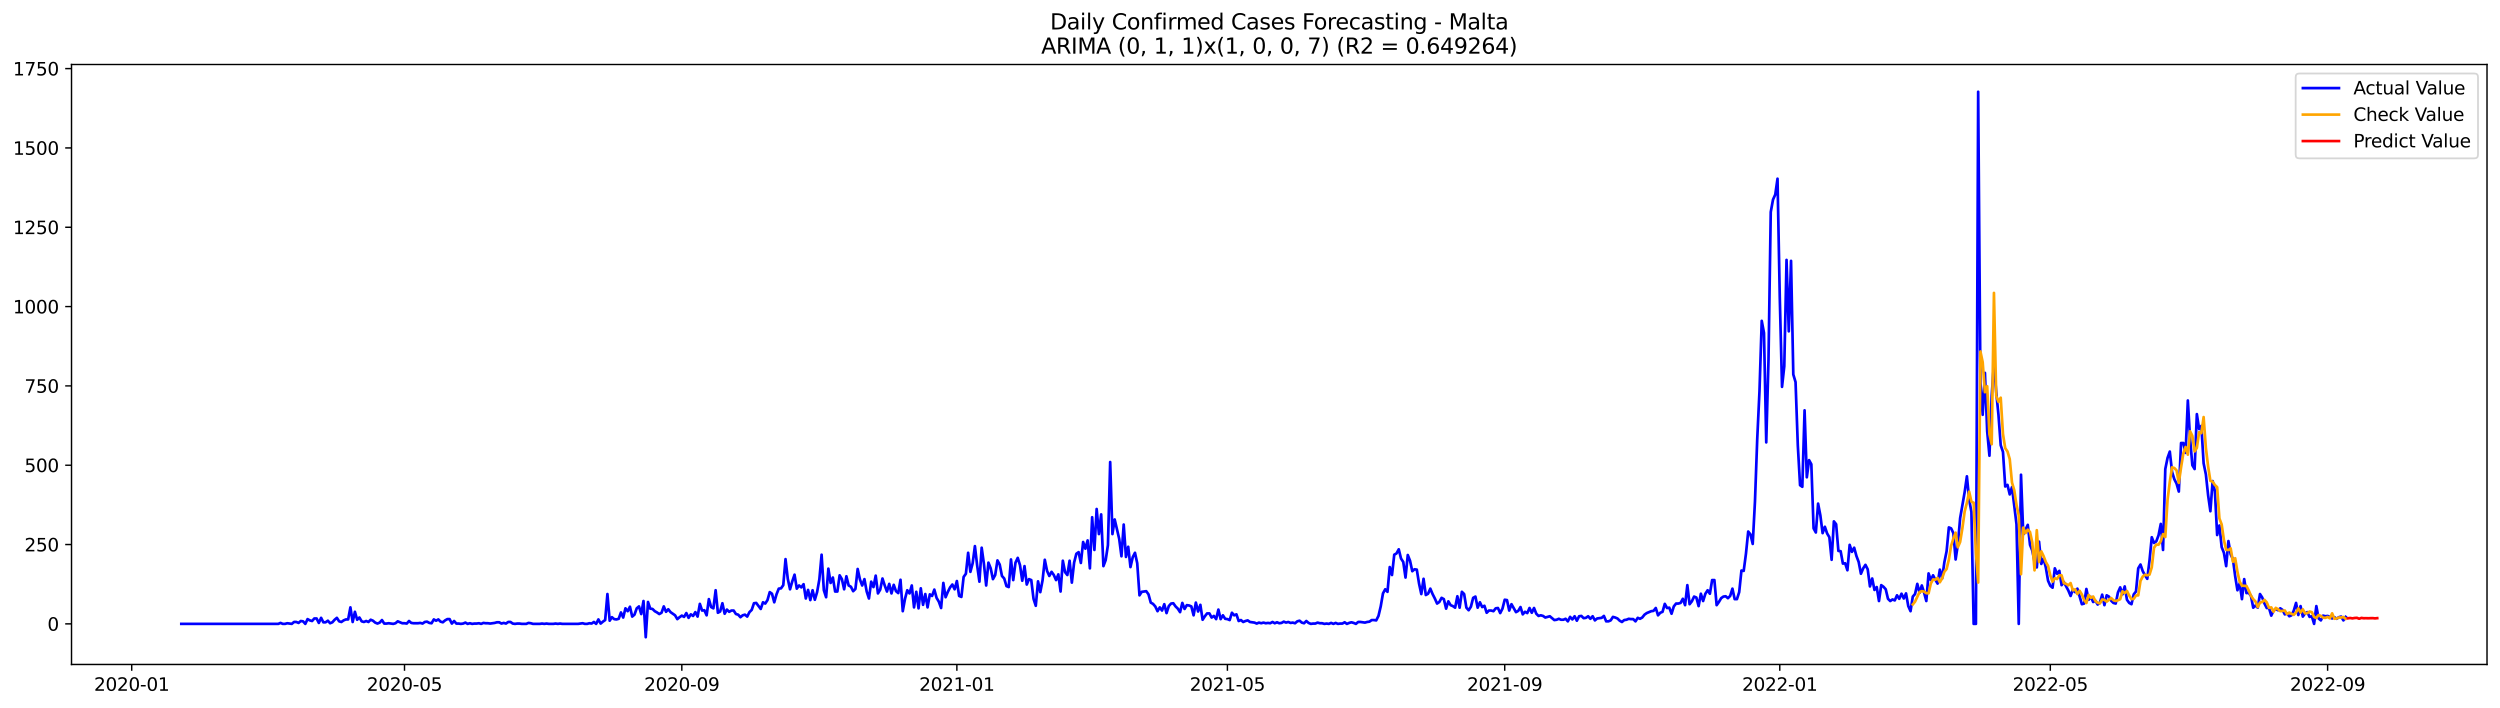 <?xml version="1.0" encoding="utf-8" standalone="no"?>
<!DOCTYPE svg PUBLIC "-//W3C//DTD SVG 1.1//EN"
  "http://www.w3.org/Graphics/SVG/1.1/DTD/svg11.dtd">
<svg xmlns:xlink="http://www.w3.org/1999/xlink" width="1386.05pt" height="392.274pt" viewBox="0 0 1386.05 392.274" xmlns="http://www.w3.org/2000/svg" version="1.1">
 <defs>
  <style type="text/css">*{stroke-linejoin: round; stroke-linecap: butt}</style>
 </defs>
 <g id="figure_1">
  <g id="patch_1">
   <path d="M 0 392.274 
L 1386.05 392.274 
L 1386.05 0 
L 0 0 
z
" style="fill: #ffffff"/>
  </g>
  <g id="axes_1">
   <g id="patch_2">
    <path d="M 39.65 368.396 
L 1378.85 368.396 
L 1378.85 35.755 
L 39.65 35.755 
z
" style="fill: #ffffff"/>
   </g>
   <g id="matplotlib.axis_1">
    <g id="xtick_1">
     <g id="line2d_1">
      <defs>
       <path id="mbe91b2b264" d="M 0 0 
L 0 3.5 
" style="stroke: #000000; stroke-width: 0.8"/>
      </defs>
      <g>
       <use xlink:href="#mbe91b2b264" x="73.024" y="368.396" style="stroke: #000000; stroke-width: 0.8"/>
      </g>
     </g>
     <g id="text_1">
      <!-- 2020-01 -->
      <g transform="translate(52.132 382.994)scale(0.1 -0.1)">
       <defs>
        <path id="DejaVuSans-32" d="M 1228 531 
L 3431 531 
L 3431 0 
L 469 0 
L 469 531 
Q 828 903 1448 1529 
Q 2069 2156 2228 2338 
Q 2531 2678 2651 2914 
Q 2772 3150 2772 3378 
Q 2772 3750 2511 3984 
Q 2250 4219 1831 4219 
Q 1534 4219 1204 4116 
Q 875 4013 500 3803 
L 500 4441 
Q 881 4594 1212 4672 
Q 1544 4750 1819 4750 
Q 2544 4750 2975 4387 
Q 3406 4025 3406 3419 
Q 3406 3131 3298 2873 
Q 3191 2616 2906 2266 
Q 2828 2175 2409 1742 
Q 1991 1309 1228 531 
z
" transform="scale(0.016)"/>
        <path id="DejaVuSans-30" d="M 2034 4250 
Q 1547 4250 1301 3770 
Q 1056 3291 1056 2328 
Q 1056 1369 1301 889 
Q 1547 409 2034 409 
Q 2525 409 2770 889 
Q 3016 1369 3016 2328 
Q 3016 3291 2770 3770 
Q 2525 4250 2034 4250 
z
M 2034 4750 
Q 2819 4750 3233 4129 
Q 3647 3509 3647 2328 
Q 3647 1150 3233 529 
Q 2819 -91 2034 -91 
Q 1250 -91 836 529 
Q 422 1150 422 2328 
Q 422 3509 836 4129 
Q 1250 4750 2034 4750 
z
" transform="scale(0.016)"/>
        <path id="DejaVuSans-2d" d="M 313 2009 
L 1997 2009 
L 1997 1497 
L 313 1497 
L 313 2009 
z
" transform="scale(0.016)"/>
        <path id="DejaVuSans-31" d="M 794 531 
L 1825 531 
L 1825 4091 
L 703 3866 
L 703 4441 
L 1819 4666 
L 2450 4666 
L 2450 531 
L 3481 531 
L 3481 0 
L 794 0 
L 794 531 
z
" transform="scale(0.016)"/>
       </defs>
       <use xlink:href="#DejaVuSans-32"/>
       <use xlink:href="#DejaVuSans-30" x="63.623"/>
       <use xlink:href="#DejaVuSans-32" x="127.246"/>
       <use xlink:href="#DejaVuSans-30" x="190.869"/>
       <use xlink:href="#DejaVuSans-2d" x="254.492"/>
       <use xlink:href="#DejaVuSans-30" x="290.576"/>
       <use xlink:href="#DejaVuSans-31" x="354.199"/>
      </g>
     </g>
    </g>
    <g id="xtick_2">
     <g id="line2d_2">
      <g>
       <use xlink:href="#mbe91b2b264" x="224.268" y="368.396" style="stroke: #000000; stroke-width: 0.8"/>
      </g>
     </g>
     <g id="text_2">
      <!-- 2020-05 -->
      <g transform="translate(203.377 382.994)scale(0.1 -0.1)">
       <defs>
        <path id="DejaVuSans-35" d="M 691 4666 
L 3169 4666 
L 3169 4134 
L 1269 4134 
L 1269 2991 
Q 1406 3038 1543 3061 
Q 1681 3084 1819 3084 
Q 2600 3084 3056 2656 
Q 3513 2228 3513 1497 
Q 3513 744 3044 326 
Q 2575 -91 1722 -91 
Q 1428 -91 1123 -41 
Q 819 9 494 109 
L 494 744 
Q 775 591 1075 516 
Q 1375 441 1709 441 
Q 2250 441 2565 725 
Q 2881 1009 2881 1497 
Q 2881 1984 2565 2268 
Q 2250 2553 1709 2553 
Q 1456 2553 1204 2497 
Q 953 2441 691 2322 
L 691 4666 
z
" transform="scale(0.016)"/>
       </defs>
       <use xlink:href="#DejaVuSans-32"/>
       <use xlink:href="#DejaVuSans-30" x="63.623"/>
       <use xlink:href="#DejaVuSans-32" x="127.246"/>
       <use xlink:href="#DejaVuSans-30" x="190.869"/>
       <use xlink:href="#DejaVuSans-2d" x="254.492"/>
       <use xlink:href="#DejaVuSans-30" x="290.576"/>
       <use xlink:href="#DejaVuSans-35" x="354.199"/>
      </g>
     </g>
    </g>
    <g id="xtick_3">
     <g id="line2d_3">
      <g>
       <use xlink:href="#mbe91b2b264" x="378.012" y="368.396" style="stroke: #000000; stroke-width: 0.8"/>
      </g>
     </g>
     <g id="text_3">
      <!-- 2020-09 -->
      <g transform="translate(357.121 382.994)scale(0.1 -0.1)">
       <defs>
        <path id="DejaVuSans-39" d="M 703 97 
L 703 672 
Q 941 559 1184 500 
Q 1428 441 1663 441 
Q 2288 441 2617 861 
Q 2947 1281 2994 2138 
Q 2813 1869 2534 1725 
Q 2256 1581 1919 1581 
Q 1219 1581 811 2004 
Q 403 2428 403 3163 
Q 403 3881 828 4315 
Q 1253 4750 1959 4750 
Q 2769 4750 3195 4129 
Q 3622 3509 3622 2328 
Q 3622 1225 3098 567 
Q 2575 -91 1691 -91 
Q 1453 -91 1209 -44 
Q 966 3 703 97 
z
M 1959 2075 
Q 2384 2075 2632 2365 
Q 2881 2656 2881 3163 
Q 2881 3666 2632 3958 
Q 2384 4250 1959 4250 
Q 1534 4250 1286 3958 
Q 1038 3666 1038 3163 
Q 1038 2656 1286 2365 
Q 1534 2075 1959 2075 
z
" transform="scale(0.016)"/>
       </defs>
       <use xlink:href="#DejaVuSans-32"/>
       <use xlink:href="#DejaVuSans-30" x="63.623"/>
       <use xlink:href="#DejaVuSans-32" x="127.246"/>
       <use xlink:href="#DejaVuSans-30" x="190.869"/>
       <use xlink:href="#DejaVuSans-2d" x="254.492"/>
       <use xlink:href="#DejaVuSans-30" x="290.576"/>
       <use xlink:href="#DejaVuSans-39" x="354.199"/>
      </g>
     </g>
    </g>
    <g id="xtick_4">
     <g id="line2d_4">
      <g>
       <use xlink:href="#mbe91b2b264" x="530.507" y="368.396" style="stroke: #000000; stroke-width: 0.8"/>
      </g>
     </g>
     <g id="text_4">
      <!-- 2021-01 -->
      <g transform="translate(509.615 382.994)scale(0.1 -0.1)">
       <use xlink:href="#DejaVuSans-32"/>
       <use xlink:href="#DejaVuSans-30" x="63.623"/>
       <use xlink:href="#DejaVuSans-32" x="127.246"/>
       <use xlink:href="#DejaVuSans-31" x="190.869"/>
       <use xlink:href="#DejaVuSans-2d" x="254.492"/>
       <use xlink:href="#DejaVuSans-30" x="290.576"/>
       <use xlink:href="#DejaVuSans-31" x="354.199"/>
      </g>
     </g>
    </g>
    <g id="xtick_5">
     <g id="line2d_5">
      <g>
       <use xlink:href="#mbe91b2b264" x="680.501" y="368.396" style="stroke: #000000; stroke-width: 0.8"/>
      </g>
     </g>
     <g id="text_5">
      <!-- 2021-05 -->
      <g transform="translate(659.61 382.994)scale(0.1 -0.1)">
       <use xlink:href="#DejaVuSans-32"/>
       <use xlink:href="#DejaVuSans-30" x="63.623"/>
       <use xlink:href="#DejaVuSans-32" x="127.246"/>
       <use xlink:href="#DejaVuSans-31" x="190.869"/>
       <use xlink:href="#DejaVuSans-2d" x="254.492"/>
       <use xlink:href="#DejaVuSans-30" x="290.576"/>
       <use xlink:href="#DejaVuSans-35" x="354.199"/>
      </g>
     </g>
    </g>
    <g id="xtick_6">
     <g id="line2d_6">
      <g>
       <use xlink:href="#mbe91b2b264" x="834.245" y="368.396" style="stroke: #000000; stroke-width: 0.8"/>
      </g>
     </g>
     <g id="text_6">
      <!-- 2021-09 -->
      <g transform="translate(813.354 382.994)scale(0.1 -0.1)">
       <use xlink:href="#DejaVuSans-32"/>
       <use xlink:href="#DejaVuSans-30" x="63.623"/>
       <use xlink:href="#DejaVuSans-32" x="127.246"/>
       <use xlink:href="#DejaVuSans-31" x="190.869"/>
       <use xlink:href="#DejaVuSans-2d" x="254.492"/>
       <use xlink:href="#DejaVuSans-30" x="290.576"/>
       <use xlink:href="#DejaVuSans-39" x="354.199"/>
      </g>
     </g>
    </g>
    <g id="xtick_7">
     <g id="line2d_7">
      <g>
       <use xlink:href="#mbe91b2b264" x="986.74" y="368.396" style="stroke: #000000; stroke-width: 0.8"/>
      </g>
     </g>
     <g id="text_7">
      <!-- 2022-01 -->
      <g transform="translate(965.848 382.994)scale(0.1 -0.1)">
       <use xlink:href="#DejaVuSans-32"/>
       <use xlink:href="#DejaVuSans-30" x="63.623"/>
       <use xlink:href="#DejaVuSans-32" x="127.246"/>
       <use xlink:href="#DejaVuSans-32" x="190.869"/>
       <use xlink:href="#DejaVuSans-2d" x="254.492"/>
       <use xlink:href="#DejaVuSans-30" x="290.576"/>
       <use xlink:href="#DejaVuSans-31" x="354.199"/>
      </g>
     </g>
    </g>
    <g id="xtick_8">
     <g id="line2d_8">
      <g>
       <use xlink:href="#mbe91b2b264" x="1136.734" y="368.396" style="stroke: #000000; stroke-width: 0.8"/>
      </g>
     </g>
     <g id="text_8">
      <!-- 2022-05 -->
      <g transform="translate(1115.843 382.994)scale(0.1 -0.1)">
       <use xlink:href="#DejaVuSans-32"/>
       <use xlink:href="#DejaVuSans-30" x="63.623"/>
       <use xlink:href="#DejaVuSans-32" x="127.246"/>
       <use xlink:href="#DejaVuSans-32" x="190.869"/>
       <use xlink:href="#DejaVuSans-2d" x="254.492"/>
       <use xlink:href="#DejaVuSans-30" x="290.576"/>
       <use xlink:href="#DejaVuSans-35" x="354.199"/>
      </g>
     </g>
    </g>
    <g id="xtick_9">
     <g id="line2d_9">
      <g>
       <use xlink:href="#mbe91b2b264" x="1290.478" y="368.396" style="stroke: #000000; stroke-width: 0.8"/>
      </g>
     </g>
     <g id="text_9">
      <!-- 2022-09 -->
      <g transform="translate(1269.587 382.994)scale(0.1 -0.1)">
       <use xlink:href="#DejaVuSans-32"/>
       <use xlink:href="#DejaVuSans-30" x="63.623"/>
       <use xlink:href="#DejaVuSans-32" x="127.246"/>
       <use xlink:href="#DejaVuSans-32" x="190.869"/>
       <use xlink:href="#DejaVuSans-2d" x="254.492"/>
       <use xlink:href="#DejaVuSans-30" x="290.576"/>
       <use xlink:href="#DejaVuSans-39" x="354.199"/>
      </g>
     </g>
    </g>
   </g>
   <g id="matplotlib.axis_2">
    <g id="ytick_1">
     <g id="line2d_10">
      <defs>
       <path id="m58b22b9e50" d="M 0 0 
L -3.5 0 
" style="stroke: #000000; stroke-width: 0.8"/>
      </defs>
      <g>
       <use xlink:href="#m58b22b9e50" x="39.65" y="345.887" style="stroke: #000000; stroke-width: 0.8"/>
      </g>
     </g>
     <g id="text_10">
      <!-- 0 -->
      <g transform="translate(26.288 349.686)scale(0.1 -0.1)">
       <use xlink:href="#DejaVuSans-30"/>
      </g>
     </g>
    </g>
    <g id="ytick_2">
     <g id="line2d_11">
      <g>
       <use xlink:href="#m58b22b9e50" x="39.65" y="301.908" style="stroke: #000000; stroke-width: 0.8"/>
      </g>
     </g>
     <g id="text_11">
      <!-- 250 -->
      <g transform="translate(13.562 305.707)scale(0.1 -0.1)">
       <use xlink:href="#DejaVuSans-32"/>
       <use xlink:href="#DejaVuSans-35" x="63.623"/>
       <use xlink:href="#DejaVuSans-30" x="127.246"/>
      </g>
     </g>
    </g>
    <g id="ytick_3">
     <g id="line2d_12">
      <g>
       <use xlink:href="#m58b22b9e50" x="39.65" y="257.929" style="stroke: #000000; stroke-width: 0.8"/>
      </g>
     </g>
     <g id="text_12">
      <!-- 500 -->
      <g transform="translate(13.562 261.728)scale(0.1 -0.1)">
       <use xlink:href="#DejaVuSans-35"/>
       <use xlink:href="#DejaVuSans-30" x="63.623"/>
       <use xlink:href="#DejaVuSans-30" x="127.246"/>
      </g>
     </g>
    </g>
    <g id="ytick_4">
     <g id="line2d_13">
      <g>
       <use xlink:href="#m58b22b9e50" x="39.65" y="213.95" style="stroke: #000000; stroke-width: 0.8"/>
      </g>
     </g>
     <g id="text_13">
      <!-- 750 -->
      <g transform="translate(13.562 217.749)scale(0.1 -0.1)">
       <defs>
        <path id="DejaVuSans-37" d="M 525 4666 
L 3525 4666 
L 3525 4397 
L 1831 0 
L 1172 0 
L 2766 4134 
L 525 4134 
L 525 4666 
z
" transform="scale(0.016)"/>
       </defs>
       <use xlink:href="#DejaVuSans-37"/>
       <use xlink:href="#DejaVuSans-35" x="63.623"/>
       <use xlink:href="#DejaVuSans-30" x="127.246"/>
      </g>
     </g>
    </g>
    <g id="ytick_5">
     <g id="line2d_14">
      <g>
       <use xlink:href="#m58b22b9e50" x="39.65" y="169.971" style="stroke: #000000; stroke-width: 0.8"/>
      </g>
     </g>
     <g id="text_14">
      <!-- 1000 -->
      <g transform="translate(7.2 173.77)scale(0.1 -0.1)">
       <use xlink:href="#DejaVuSans-31"/>
       <use xlink:href="#DejaVuSans-30" x="63.623"/>
       <use xlink:href="#DejaVuSans-30" x="127.246"/>
       <use xlink:href="#DejaVuSans-30" x="190.869"/>
      </g>
     </g>
    </g>
    <g id="ytick_6">
     <g id="line2d_15">
      <g>
       <use xlink:href="#m58b22b9e50" x="39.65" y="125.992" style="stroke: #000000; stroke-width: 0.8"/>
      </g>
     </g>
     <g id="text_15">
      <!-- 1250 -->
      <g transform="translate(7.2 129.791)scale(0.1 -0.1)">
       <use xlink:href="#DejaVuSans-31"/>
       <use xlink:href="#DejaVuSans-32" x="63.623"/>
       <use xlink:href="#DejaVuSans-35" x="127.246"/>
       <use xlink:href="#DejaVuSans-30" x="190.869"/>
      </g>
     </g>
    </g>
    <g id="ytick_7">
     <g id="line2d_16">
      <g>
       <use xlink:href="#m58b22b9e50" x="39.65" y="82.013" style="stroke: #000000; stroke-width: 0.8"/>
      </g>
     </g>
     <g id="text_16">
      <!-- 1500 -->
      <g transform="translate(7.2 85.812)scale(0.1 -0.1)">
       <use xlink:href="#DejaVuSans-31"/>
       <use xlink:href="#DejaVuSans-35" x="63.623"/>
       <use xlink:href="#DejaVuSans-30" x="127.246"/>
       <use xlink:href="#DejaVuSans-30" x="190.869"/>
      </g>
     </g>
    </g>
    <g id="ytick_8">
     <g id="line2d_17">
      <g>
       <use xlink:href="#m58b22b9e50" x="39.65" y="38.034" style="stroke: #000000; stroke-width: 0.8"/>
      </g>
     </g>
     <g id="text_17">
      <!-- 1750 -->
      <g transform="translate(7.2 41.833)scale(0.1 -0.1)">
       <use xlink:href="#DejaVuSans-31"/>
       <use xlink:href="#DejaVuSans-37" x="63.623"/>
       <use xlink:href="#DejaVuSans-35" x="127.246"/>
       <use xlink:href="#DejaVuSans-30" x="190.869"/>
      </g>
     </g>
    </g>
   </g>
   <g id="line2d_18">
    <path d="M 100.523 345.887 
L 154.271 345.887 
L 155.521 345.359 
L 156.771 345.887 
L 158.021 345.887 
L 159.271 345.535 
L 161.77 345.887 
L 163.02 344.832 
L 164.27 344.832 
L 165.52 345.359 
L 166.77 344.304 
L 168.02 344.48 
L 169.27 345.887 
L 170.52 343.248 
L 171.77 343.952 
L 173.02 344.304 
L 174.27 342.896 
L 175.52 342.896 
L 176.77 345.359 
L 178.02 342.545 
L 179.27 345.007 
L 180.52 345.007 
L 181.77 344.128 
L 183.02 345.535 
L 184.27 345.007 
L 185.52 343.6 
L 186.77 342.545 
L 188.019 344.48 
L 189.269 344.832 
L 190.519 343.952 
L 191.769 343.424 
L 193.019 343.424 
L 194.269 336.739 
L 195.519 344.832 
L 196.769 339.202 
L 198.019 343.6 
L 199.269 342.369 
L 200.519 344.48 
L 201.769 344.832 
L 203.019 344.304 
L 204.269 344.832 
L 205.519 343.6 
L 206.769 344.128 
L 208.019 345.183 
L 209.269 345.711 
L 210.519 345.183 
L 211.769 343.776 
L 213.019 345.711 
L 214.268 345.711 
L 215.518 345.535 
L 218.018 345.887 
L 219.268 345.535 
L 220.518 344.48 
L 223.018 345.535 
L 224.268 345.535 
L 225.518 345.711 
L 226.768 344.304 
L 228.018 345.359 
L 229.268 345.535 
L 231.768 345.535 
L 233.018 345.359 
L 234.268 345.711 
L 235.518 344.832 
L 236.768 344.656 
L 238.018 345.359 
L 239.268 345.535 
L 240.518 343.424 
L 241.767 344.128 
L 243.017 343.424 
L 244.267 344.656 
L 245.517 345.007 
L 246.767 343.952 
L 248.017 343.248 
L 249.267 343.248 
L 250.517 345.711 
L 251.767 344.304 
L 253.017 345.711 
L 254.267 345.711 
L 255.517 345.887 
L 256.767 345.711 
L 258.017 345.183 
L 259.267 345.887 
L 260.517 345.535 
L 261.767 345.887 
L 263.017 345.711 
L 264.267 345.711 
L 265.517 345.535 
L 266.767 345.887 
L 268.016 345.359 
L 269.266 345.535 
L 270.516 345.535 
L 271.766 345.711 
L 274.266 345.359 
L 275.516 345.007 
L 276.766 345.007 
L 278.016 345.711 
L 279.266 345.359 
L 280.516 345.711 
L 281.766 344.832 
L 283.016 344.832 
L 284.266 345.711 
L 285.516 345.887 
L 286.766 345.711 
L 288.016 345.711 
L 289.266 345.887 
L 291.766 345.887 
L 293.016 345.359 
L 294.265 345.535 
L 295.515 345.887 
L 299.265 345.887 
L 300.515 345.711 
L 301.765 345.887 
L 303.015 345.711 
L 304.265 345.887 
L 306.765 345.887 
L 308.015 345.711 
L 309.265 345.887 
L 310.515 345.711 
L 311.765 345.887 
L 320.515 345.887 
L 323.014 345.535 
L 324.264 345.887 
L 325.514 345.887 
L 326.764 345.535 
L 328.014 345.711 
L 329.264 344.832 
L 330.514 345.887 
L 331.764 343.424 
L 333.014 345.711 
L 334.264 344.656 
L 335.514 343.776 
L 336.764 329.351 
L 338.014 344.128 
L 339.264 342.193 
L 340.514 343.248 
L 341.764 343.424 
L 343.014 343.072 
L 344.264 339.554 
L 345.514 342.369 
L 346.764 337.267 
L 348.013 338.85 
L 349.263 336.388 
L 350.513 341.841 
L 351.763 340.785 
L 353.013 337.267 
L 354.263 336.212 
L 355.513 340.434 
L 356.763 333.221 
L 358.013 353.276 
L 359.263 333.749 
L 360.513 337.443 
L 361.763 337.619 
L 363.013 338.85 
L 364.263 339.554 
L 365.513 340.434 
L 366.763 339.73 
L 368.013 336.212 
L 369.263 339.202 
L 370.513 337.795 
L 371.763 339.378 
L 374.263 341.137 
L 375.512 343.248 
L 376.762 342.193 
L 378.012 341.313 
L 379.262 342.017 
L 380.512 339.906 
L 381.762 342.545 
L 383.012 340.61 
L 384.262 341.489 
L 385.512 339.378 
L 386.762 341.841 
L 388.012 334.804 
L 389.262 338.499 
L 390.512 338.323 
L 391.762 341.137 
L 393.012 332.166 
L 394.262 336.563 
L 395.512 337.267 
L 396.762 327.24 
L 398.012 339.73 
L 399.262 339.026 
L 400.512 334.452 
L 401.761 340.258 
L 403.011 337.971 
L 404.261 339.202 
L 405.511 338.499 
L 406.761 338.499 
L 408.011 340.434 
L 409.261 340.785 
L 410.511 342.193 
L 411.761 341.137 
L 413.011 340.785 
L 414.261 341.841 
L 415.511 339.378 
L 416.761 338.147 
L 418.011 334.452 
L 419.261 334.277 
L 421.761 337.619 
L 423.011 333.925 
L 424.261 334.628 
L 425.511 332.693 
L 426.761 328.295 
L 428.01 329.175 
L 429.26 333.925 
L 430.51 329.527 
L 431.76 326.36 
L 433.01 326.184 
L 434.26 324.425 
L 435.51 310 
L 436.76 320.907 
L 438.01 326.712 
L 439.26 322.314 
L 440.51 318.62 
L 441.76 326.36 
L 443.01 324.601 
L 444.26 325.657 
L 445.51 323.897 
L 446.76 331.814 
L 448.01 327.064 
L 449.26 332.693 
L 450.51 327.24 
L 451.76 332.517 
L 453.01 328.295 
L 454.26 321.259 
L 455.509 307.537 
L 456.759 327.24 
L 458.009 331.11 
L 459.259 315.278 
L 460.509 323.194 
L 461.759 320.203 
L 463.009 327.944 
L 464.259 327.944 
L 465.509 318.972 
L 466.759 321.083 
L 468.009 326.712 
L 469.259 319.5 
L 470.509 324.601 
L 471.759 325.305 
L 473.009 327.768 
L 474.259 326.536 
L 475.509 315.454 
L 476.759 321.259 
L 478.009 324.601 
L 479.259 321.083 
L 480.509 327.944 
L 481.758 331.814 
L 483.008 322.49 
L 484.258 325.481 
L 485.508 319.148 
L 486.758 328.999 
L 488.008 326.888 
L 489.258 320.731 
L 490.508 324.601 
L 491.758 327.944 
L 493.008 323.722 
L 494.258 328.999 
L 495.508 324.249 
L 496.758 327.768 
L 498.008 328.823 
L 499.258 321.435 
L 500.508 338.85 
L 501.758 331.99 
L 503.008 327.24 
L 504.258 328.999 
L 505.508 324.601 
L 506.758 336.739 
L 508.008 328.119 
L 509.257 337.267 
L 510.507 326.184 
L 511.757 335.332 
L 513.007 329.351 
L 514.257 336.739 
L 515.507 329.527 
L 516.757 330.406 
L 518.007 326.888 
L 519.257 331.462 
L 520.507 333.573 
L 521.757 337.091 
L 523.007 323.194 
L 524.257 331.11 
L 525.507 328.119 
L 526.757 325.657 
L 528.007 324.073 
L 529.257 326.712 
L 530.507 322.138 
L 531.757 330.406 
L 533.007 330.934 
L 534.257 319.851 
L 535.506 318.092 
L 536.756 306.482 
L 538.006 317.037 
L 539.256 312.287 
L 540.506 302.788 
L 541.756 313.518 
L 543.006 322.49 
L 544.256 303.667 
L 545.506 312.639 
L 546.756 324.601 
L 548.006 311.935 
L 549.256 315.102 
L 550.506 321.083 
L 551.756 318.796 
L 553.006 310.704 
L 554.256 312.991 
L 555.506 319.324 
L 556.756 320.731 
L 558.006 324.953 
L 559.256 325.481 
L 560.506 310.176 
L 561.756 321.611 
L 563.005 311.935 
L 564.255 309.296 
L 565.505 313.343 
L 566.755 321.962 
L 568.005 313.87 
L 569.255 324.073 
L 570.505 321.083 
L 571.755 321.611 
L 573.005 331.99 
L 574.255 335.86 
L 575.505 322.314 
L 576.755 328.295 
L 578.005 321.786 
L 579.255 310.352 
L 580.505 316.509 
L 581.755 319.324 
L 583.005 317.037 
L 584.255 318.796 
L 585.505 321.611 
L 586.755 318.444 
L 588.005 327.944 
L 589.254 310.88 
L 590.504 317.213 
L 591.754 318.796 
L 593.004 310.88 
L 594.254 323.018 
L 595.504 311.935 
L 596.754 307.01 
L 598.004 306.13 
L 599.254 312.111 
L 600.504 300.501 
L 601.754 304.195 
L 603.004 299.621 
L 604.254 315.102 
L 605.504 286.779 
L 606.754 304.899 
L 608.004 282.205 
L 609.254 296.103 
L 610.504 285.196 
L 611.754 313.87 
L 613.004 310.528 
L 614.254 302.26 
L 615.504 256.17 
L 616.753 296.103 
L 618.003 288.011 
L 620.503 298.741 
L 621.753 308.417 
L 623.003 290.825 
L 624.253 308.769 
L 625.503 303.139 
L 626.753 314.398 
L 628.003 308.945 
L 629.253 306.482 
L 630.503 312.287 
L 631.753 330.055 
L 633.003 328.119 
L 635.503 327.768 
L 636.753 329.527 
L 638.003 334.101 
L 639.253 334.804 
L 640.503 336.212 
L 641.753 338.85 
L 643.002 336.739 
L 644.252 338.499 
L 645.502 334.98 
L 646.752 339.906 
L 648.002 336.036 
L 649.252 334.628 
L 650.502 334.452 
L 651.752 336.212 
L 653.002 337.443 
L 654.252 339.378 
L 655.502 334.277 
L 656.752 337.619 
L 658.002 335.508 
L 659.252 335.684 
L 660.502 336.212 
L 661.752 341.137 
L 663.002 334.101 
L 664.252 339.026 
L 665.502 335.332 
L 666.752 343.6 
L 668.002 341.665 
L 669.251 340.082 
L 670.501 340.082 
L 671.751 342.369 
L 673.001 341.489 
L 674.251 343.248 
L 675.501 337.971 
L 676.751 343.248 
L 678.001 341.137 
L 679.251 343.072 
L 680.501 343.248 
L 681.751 343.776 
L 683.001 339.73 
L 684.251 341.137 
L 685.501 340.61 
L 686.751 344.304 
L 688.001 343.776 
L 689.251 344.832 
L 690.501 344.304 
L 691.751 343.952 
L 693.001 344.832 
L 695.501 345.183 
L 696.75 345.711 
L 698 345.183 
L 699.25 345.535 
L 700.5 345.183 
L 701.75 345.535 
L 703 345.359 
L 704.25 345.535 
L 705.5 344.832 
L 706.75 345.535 
L 708 345.007 
L 709.25 345.535 
L 710.5 345.359 
L 711.75 344.656 
L 713 345.183 
L 714.25 344.832 
L 715.5 345.359 
L 716.75 345.183 
L 718 345.535 
L 719.25 344.48 
L 720.5 344.128 
L 721.75 345.183 
L 722.999 345.535 
L 724.249 344.304 
L 725.499 345.359 
L 726.749 345.887 
L 727.999 345.711 
L 729.249 345.711 
L 730.499 345.183 
L 731.749 345.535 
L 732.999 345.535 
L 734.249 345.887 
L 735.499 345.711 
L 736.749 345.887 
L 737.999 345.359 
L 739.249 345.887 
L 740.499 345.359 
L 741.749 345.887 
L 742.999 345.711 
L 744.249 345.711 
L 745.499 345.007 
L 746.749 345.887 
L 747.999 345.359 
L 749.249 345.007 
L 750.498 345.359 
L 751.748 345.887 
L 752.998 344.832 
L 754.248 344.832 
L 756.748 345.183 
L 757.998 344.832 
L 759.248 344.656 
L 760.498 343.776 
L 761.748 343.776 
L 762.998 343.952 
L 764.248 341.489 
L 765.498 336.212 
L 766.748 328.999 
L 767.998 326.712 
L 769.248 328.119 
L 770.498 314.398 
L 771.748 318.796 
L 772.998 307.537 
L 774.248 306.834 
L 775.498 304.547 
L 776.747 309.648 
L 777.997 311.583 
L 779.247 320.203 
L 780.497 307.713 
L 781.747 310.88 
L 782.997 316.685 
L 784.247 315.629 
L 785.497 315.805 
L 786.747 323.546 
L 787.997 329.351 
L 789.247 320.907 
L 790.497 329.879 
L 791.747 329.175 
L 792.997 326.36 
L 794.247 329.351 
L 795.497 331.814 
L 796.747 334.628 
L 797.997 333.749 
L 799.247 331.462 
L 800.497 332.166 
L 801.747 337.443 
L 802.996 333.397 
L 804.246 335.508 
L 805.496 336.036 
L 806.746 336.915 
L 807.996 330.582 
L 809.246 336.915 
L 810.496 328.119 
L 811.746 329.351 
L 812.996 336.915 
L 814.246 338.323 
L 815.496 336.388 
L 816.746 331.462 
L 817.996 330.758 
L 819.246 336.915 
L 820.496 333.925 
L 821.746 336.563 
L 822.996 335.86 
L 824.246 339.73 
L 825.496 338.499 
L 826.746 338.499 
L 827.996 338.85 
L 829.246 337.267 
L 830.495 337.091 
L 831.745 339.906 
L 832.995 337.443 
L 834.245 332.517 
L 835.495 332.693 
L 836.745 338.499 
L 837.995 334.98 
L 840.495 339.378 
L 841.745 338.674 
L 842.995 336.563 
L 844.245 340.61 
L 845.495 339.202 
L 846.745 339.906 
L 847.995 337.091 
L 849.245 339.73 
L 850.495 337.091 
L 851.745 340.258 
L 852.995 341.489 
L 854.245 341.137 
L 855.495 341.489 
L 856.744 342.369 
L 859.244 341.665 
L 861.744 343.776 
L 862.994 343.6 
L 864.244 343.072 
L 865.494 343.6 
L 866.744 343.6 
L 867.994 343.072 
L 869.244 344.48 
L 870.494 342.017 
L 871.744 343.424 
L 872.994 341.665 
L 874.244 344.128 
L 875.494 341.665 
L 876.744 341.489 
L 877.994 342.721 
L 879.244 342.545 
L 880.494 341.665 
L 881.744 343.072 
L 882.994 341.665 
L 884.243 343.952 
L 885.493 342.896 
L 887.993 342.545 
L 889.243 341.489 
L 890.493 344.48 
L 891.743 344.48 
L 892.993 343.952 
L 894.243 342.017 
L 895.493 342.369 
L 896.743 342.896 
L 897.993 344.128 
L 899.243 344.832 
L 900.493 343.776 
L 901.743 343.6 
L 902.993 343.072 
L 904.243 343.248 
L 905.493 343.248 
L 906.743 344.48 
L 907.993 342.545 
L 909.243 343.072 
L 910.492 342.369 
L 911.742 340.785 
L 912.992 339.906 
L 915.492 338.85 
L 916.742 338.674 
L 917.992 337.091 
L 919.242 341.137 
L 920.492 339.73 
L 921.742 339.202 
L 922.992 334.804 
L 924.242 337.091 
L 925.492 336.915 
L 926.742 340.258 
L 927.992 336.212 
L 929.242 334.628 
L 930.492 334.628 
L 931.742 334.277 
L 932.992 331.99 
L 934.242 335.508 
L 935.492 324.425 
L 936.742 334.98 
L 937.991 333.397 
L 939.241 330.758 
L 940.491 331.286 
L 941.741 336.036 
L 942.991 329.175 
L 944.241 333.221 
L 945.491 329.175 
L 946.741 327.24 
L 947.991 329.175 
L 949.241 321.611 
L 950.491 321.611 
L 951.741 335.508 
L 952.991 333.749 
L 954.241 331.638 
L 955.491 330.758 
L 956.741 330.582 
L 957.991 331.638 
L 959.241 330.406 
L 960.491 326.36 
L 961.741 332.166 
L 962.991 332.166 
L 964.24 328.295 
L 965.49 316.333 
L 966.74 316.509 
L 967.99 307.01 
L 969.24 294.695 
L 970.49 296.279 
L 971.74 301.556 
L 972.99 277.983 
L 974.24 243.504 
L 975.49 216.94 
L 976.74 177.887 
L 977.99 184.572 
L 979.24 245.263 
L 980.49 199.525 
L 981.74 117.548 
L 982.99 110.687 
L 984.24 107.872 
L 985.49 99.077 
L 986.74 164.693 
L 987.99 214.478 
L 989.24 203.043 
L 990.49 144.111 
L 991.739 183.692 
L 992.989 144.639 
L 994.239 207.617 
L 995.489 211.839 
L 996.739 246.846 
L 997.989 269.012 
L 999.239 269.891 
L 1000.489 227.495 
L 1001.739 264.614 
L 1002.989 255.114 
L 1004.239 257.401 
L 1005.489 292.936 
L 1006.739 295.223 
L 1007.989 279.215 
L 1009.239 285.724 
L 1010.489 295.575 
L 1011.739 292.057 
L 1012.989 295.751 
L 1014.239 297.862 
L 1015.489 310.352 
L 1016.739 289.066 
L 1017.988 290.649 
L 1019.238 305.426 
L 1020.488 305.602 
L 1021.738 312.463 
L 1022.988 312.287 
L 1024.238 316.157 
L 1025.488 302.084 
L 1026.738 305.954 
L 1027.988 303.667 
L 1029.238 308.241 
L 1030.488 311.583 
L 1031.738 318.092 
L 1032.988 315.102 
L 1034.238 313.167 
L 1035.488 315.629 
L 1036.738 325.129 
L 1037.988 320.731 
L 1039.238 327.064 
L 1040.488 325.481 
L 1041.738 333.221 
L 1042.988 324.425 
L 1044.237 325.305 
L 1045.487 326.712 
L 1046.737 331.99 
L 1047.987 333.221 
L 1049.237 332.341 
L 1050.487 332.869 
L 1051.737 330.055 
L 1052.987 331.99 
L 1054.237 329.175 
L 1055.487 331.814 
L 1056.737 328.999 
L 1057.987 336.036 
L 1059.237 338.85 
L 1060.487 330.758 
L 1061.737 329.351 
L 1062.987 323.722 
L 1064.237 328.647 
L 1065.487 324.601 
L 1066.737 328.471 
L 1067.987 333.221 
L 1069.237 317.916 
L 1070.487 321.611 
L 1071.736 318.972 
L 1072.986 321.435 
L 1074.236 323.546 
L 1075.486 315.805 
L 1076.736 320.731 
L 1077.986 311.759 
L 1079.236 305.602 
L 1080.486 292.408 
L 1081.736 292.936 
L 1082.986 295.575 
L 1084.236 310.176 
L 1085.486 301.732 
L 1086.736 287.307 
L 1089.236 272.882 
L 1090.486 264.086 
L 1091.736 276.928 
L 1092.986 283.789 
L 1094.236 345.887 
L 1095.486 345.887 
L 1096.736 50.876 
L 1097.985 212.191 
L 1099.235 229.958 
L 1100.485 206.737 
L 1101.735 239.106 
L 1102.985 252.651 
L 1104.235 219.403 
L 1105.485 201.284 
L 1106.735 217.292 
L 1107.985 229.958 
L 1109.235 246.846 
L 1110.485 250.54 
L 1111.735 269.715 
L 1112.985 268.836 
L 1114.235 274.113 
L 1115.485 270.067 
L 1117.985 290.649 
L 1119.235 345.887 
L 1120.485 263.206 
L 1121.735 296.279 
L 1124.235 291.001 
L 1125.484 302.084 
L 1126.734 305.25 
L 1127.984 311.407 
L 1129.234 314.574 
L 1130.484 300.325 
L 1131.734 312.639 
L 1132.984 309.648 
L 1134.234 314.574 
L 1135.484 321.962 
L 1136.734 324.777 
L 1137.984 325.833 
L 1139.234 315.102 
L 1140.484 318.092 
L 1141.734 316.509 
L 1142.984 324.425 
L 1144.234 322.666 
L 1146.734 327.416 
L 1147.984 330.406 
L 1149.234 326.888 
L 1150.484 328.295 
L 1151.733 326.36 
L 1154.233 334.98 
L 1155.483 334.628 
L 1156.733 326.536 
L 1157.983 332.517 
L 1159.233 330.934 
L 1160.483 333.749 
L 1161.733 333.045 
L 1162.983 335.156 
L 1164.233 334.101 
L 1165.483 329.703 
L 1166.733 335.508 
L 1167.983 330.055 
L 1169.233 330.758 
L 1170.483 333.045 
L 1171.733 334.277 
L 1172.983 334.628 
L 1174.233 328.471 
L 1175.483 325.657 
L 1176.733 329.527 
L 1177.983 325.129 
L 1179.232 332.517 
L 1180.482 334.277 
L 1181.732 334.98 
L 1182.982 329.527 
L 1184.232 327.944 
L 1185.482 315.102 
L 1186.732 312.991 
L 1187.982 316.685 
L 1189.232 318.972 
L 1190.482 320.907 
L 1191.732 310.704 
L 1192.982 297.862 
L 1194.232 301.028 
L 1195.482 300.149 
L 1196.732 296.806 
L 1197.982 290.473 
L 1199.232 304.899 
L 1200.482 260.04 
L 1201.732 253.883 
L 1202.982 250.365 
L 1204.232 261.623 
L 1205.481 265.669 
L 1206.731 268.132 
L 1207.981 272.53 
L 1209.231 245.615 
L 1210.481 245.615 
L 1211.731 251.068 
L 1212.981 222.042 
L 1214.231 243.328 
L 1215.481 257.929 
L 1216.731 260.04 
L 1217.981 229.606 
L 1219.231 237.874 
L 1220.481 236.115 
L 1221.731 256.873 
L 1222.981 263.03 
L 1224.231 274.641 
L 1225.481 283.437 
L 1226.731 266.725 
L 1227.981 272.354 
L 1229.231 296.63 
L 1230.481 291.353 
L 1231.73 303.315 
L 1232.98 306.482 
L 1234.23 313.87 
L 1235.48 299.973 
L 1236.73 307.361 
L 1237.98 310 
L 1239.23 319.5 
L 1240.48 327.24 
L 1241.73 323.37 
L 1242.98 332.166 
L 1244.23 321.083 
L 1245.48 328.823 
L 1246.73 328.647 
L 1247.98 330.406 
L 1249.23 336.915 
L 1250.48 335.684 
L 1251.73 336.915 
L 1252.98 329.351 
L 1254.23 331.286 
L 1255.48 334.628 
L 1256.73 337.091 
L 1257.98 337.091 
L 1259.229 341.313 
L 1260.479 338.499 
L 1261.729 337.619 
L 1262.979 338.323 
L 1264.229 337.267 
L 1265.479 338.147 
L 1266.729 340.61 
L 1267.979 340.082 
L 1269.229 341.665 
L 1270.479 341.137 
L 1271.729 338.499 
L 1272.979 334.277 
L 1274.229 340.961 
L 1275.479 336.036 
L 1276.729 341.841 
L 1277.979 340.082 
L 1279.229 339.378 
L 1280.479 342.017 
L 1281.729 341.665 
L 1282.979 345.887 
L 1284.229 336.036 
L 1285.478 342.896 
L 1286.728 343.952 
L 1287.978 341.313 
L 1289.228 341.665 
L 1290.478 341.489 
L 1291.728 342.017 
L 1292.978 342.896 
L 1294.228 342.193 
L 1295.478 343.072 
L 1296.728 342.193 
L 1297.978 341.841 
L 1299.228 343.952 
L 1300.478 342.017 
L 1300.478 342.017 
" clip-path="url(#pd8d8c6ed4b)" style="fill: none; stroke: #0000ff; stroke-width: 1.5; stroke-linecap: square"/>
   </g>
   <g id="line2d_19">
    <path d="M 1060.487 335.131 
L 1061.737 333.568 
L 1064.237 328.219 
L 1065.487 327.737 
L 1066.737 327.983 
L 1067.987 328.891 
L 1069.237 328.944 
L 1070.487 323.481 
L 1071.736 321.25 
L 1072.986 321.384 
L 1074.236 320.428 
L 1075.486 322.813 
L 1076.736 320.707 
L 1077.986 317.015 
L 1079.236 315.467 
L 1080.486 310.246 
L 1081.736 302.556 
L 1082.986 298.599 
L 1084.236 295.321 
L 1085.486 303.413 
L 1086.736 300.461 
L 1087.986 292.861 
L 1089.236 283.656 
L 1090.486 278.779 
L 1091.736 272.592 
L 1092.986 278.14 
L 1094.236 278.72 
L 1095.486 306.429 
L 1096.736 322.97 
L 1097.985 194.875 
L 1099.235 200.79 
L 1100.485 217.447 
L 1101.735 214.132 
L 1102.985 240.76 
L 1104.235 246.284 
L 1105.485 162.407 
L 1106.735 219.503 
L 1107.985 222.776 
L 1109.235 220.493 
L 1110.485 240.567 
L 1111.735 248.478 
L 1112.985 250.297 
L 1114.235 254.524 
L 1115.485 267.497 
L 1116.735 271.756 
L 1117.985 279.88 
L 1119.235 285.776 
L 1120.485 318.339 
L 1121.735 292.516 
L 1122.985 295.541 
L 1124.235 293.679 
L 1125.484 294.947 
L 1126.734 300.731 
L 1127.984 316.197 
L 1129.234 293.964 
L 1130.484 311.541 
L 1131.734 305.692 
L 1132.984 308.281 
L 1134.234 311.598 
L 1135.484 313.747 
L 1136.734 319.053 
L 1137.984 322.478 
L 1139.234 320.588 
L 1140.484 321.02 
L 1141.734 318.936 
L 1142.984 319.001 
L 1144.234 323.308 
L 1145.484 323.691 
L 1146.734 324.533 
L 1147.984 323.275 
L 1149.234 327.311 
L 1150.484 326.732 
L 1151.733 329.374 
L 1152.983 327.548 
L 1154.233 329.593 
L 1155.483 332.691 
L 1156.733 334.315 
L 1157.983 329.85 
L 1159.233 331.43 
L 1160.483 330.731 
L 1161.733 333.197 
L 1162.983 334.148 
L 1164.233 334.531 
L 1165.483 332.373 
L 1166.733 332.58 
L 1167.983 333.557 
L 1170.483 331.58 
L 1171.733 332.772 
L 1172.983 333.215 
L 1174.233 332.807 
L 1175.483 332.198 
L 1176.733 327.84 
L 1177.983 328.794 
L 1179.232 327.645 
L 1180.482 330.206 
L 1181.732 332.182 
L 1182.982 331.992 
L 1184.232 330.166 
L 1185.482 330.07 
L 1186.732 322.053 
L 1187.982 319.631 
L 1189.232 318.688 
L 1190.482 318.99 
L 1191.732 318.561 
L 1192.982 314.528 
L 1194.232 303.679 
L 1195.482 301.937 
L 1196.732 302 
L 1197.982 300.141 
L 1199.232 296.119 
L 1200.482 297.728 
L 1201.732 277.114 
L 1202.982 267.089 
L 1204.232 259.107 
L 1205.481 259.467 
L 1206.731 260.816 
L 1207.981 267.705 
L 1209.231 259.091 
L 1210.481 251.341 
L 1211.731 247.83 
L 1212.981 252.059 
L 1214.231 239.095 
L 1215.481 241.657 
L 1216.731 250.28 
L 1217.981 248.3 
L 1219.231 239.617 
L 1220.481 240.127 
L 1221.731 231.239 
L 1222.981 248.298 
L 1224.231 258.675 
L 1225.481 266.602 
L 1226.731 267.057 
L 1227.981 268.904 
L 1229.231 270.081 
L 1230.481 287.437 
L 1231.73 290.746 
L 1232.98 299.394 
L 1234.23 304.815 
L 1235.48 304.977 
L 1236.73 304.015 
L 1237.98 311.444 
L 1239.23 309.496 
L 1240.48 317.038 
L 1241.73 322.543 
L 1242.98 324.715 
L 1245.48 324.868 
L 1246.73 327.344 
L 1247.98 330.248 
L 1249.23 332.195 
L 1250.48 333.451 
L 1251.73 336.617 
L 1252.98 334.073 
L 1254.23 333.753 
L 1255.48 332.564 
L 1256.73 333.949 
L 1257.98 336.984 
L 1259.229 336.736 
L 1260.479 339.16 
L 1261.729 337.022 
L 1262.979 337.768 
L 1264.229 338.834 
L 1265.479 338.702 
L 1266.729 338.444 
L 1267.979 340.472 
L 1269.229 339.609 
L 1270.479 340.351 
L 1271.729 340.887 
L 1272.979 339.522 
L 1274.229 337.298 
L 1275.479 339.596 
L 1276.729 337.814 
L 1277.979 340.068 
L 1279.229 339.947 
L 1280.479 339.044 
L 1281.729 339.403 
L 1282.979 342.072 
L 1284.229 342.652 
L 1285.478 340.983 
L 1286.728 341.446 
L 1287.978 342.44 
L 1289.228 342.555 
L 1290.478 342.057 
L 1291.728 342.815 
L 1292.978 340.06 
L 1294.228 343.038 
L 1295.478 342.901 
L 1296.728 342.342 
L 1297.978 342.358 
L 1299.228 342.075 
L 1300.478 343.075 
L 1300.478 343.075 
" clip-path="url(#pd8d8c6ed4b)" style="fill: none; stroke: #ffa500; stroke-width: 1.5; stroke-linecap: square"/>
   </g>
   <g id="line2d_20">
    <path d="M 1301.728 342.796 
L 1302.978 342.626 
L 1304.228 342.839 
L 1305.478 342.626 
L 1306.728 342.541 
L 1307.978 343.052 
L 1309.228 342.583 
L 1310.478 342.772 
L 1311.728 342.731 
L 1312.977 342.782 
L 1314.227 342.731 
L 1315.477 342.71 
L 1316.727 342.834 
L 1317.977 342.72 
" clip-path="url(#pd8d8c6ed4b)" style="fill: none; stroke: #ff0000; stroke-width: 1.5; stroke-linecap: square"/>
   </g>
   <g id="patch_3">
    <path d="M 39.65 368.396 
L 39.65 35.755 
" style="fill: none; stroke: #000000; stroke-width: 0.8; stroke-linejoin: miter; stroke-linecap: square"/>
   </g>
   <g id="patch_4">
    <path d="M 1378.85 368.396 
L 1378.85 35.755 
" style="fill: none; stroke: #000000; stroke-width: 0.8; stroke-linejoin: miter; stroke-linecap: square"/>
   </g>
   <g id="patch_5">
    <path d="M 39.65 368.396 
L 1378.85 368.396 
" style="fill: none; stroke: #000000; stroke-width: 0.8; stroke-linejoin: miter; stroke-linecap: square"/>
   </g>
   <g id="patch_6">
    <path d="M 39.65 35.755 
L 1378.85 35.755 
" style="fill: none; stroke: #000000; stroke-width: 0.8; stroke-linejoin: miter; stroke-linecap: square"/>
   </g>
   <g id="text_18">
    <!-- Daily Confirmed Cases Forecasting - Malta -->
    <g transform="translate(582.2 16.318)scale(0.12 -0.12)">
     <defs>
      <path id="DejaVuSans-44" d="M 1259 4147 
L 1259 519 
L 2022 519 
Q 2988 519 3436 956 
Q 3884 1394 3884 2338 
Q 3884 3275 3436 3711 
Q 2988 4147 2022 4147 
L 1259 4147 
z
M 628 4666 
L 1925 4666 
Q 3281 4666 3915 4102 
Q 4550 3538 4550 2338 
Q 4550 1131 3912 565 
Q 3275 0 1925 0 
L 628 0 
L 628 4666 
z
" transform="scale(0.016)"/>
      <path id="DejaVuSans-61" d="M 2194 1759 
Q 1497 1759 1228 1600 
Q 959 1441 959 1056 
Q 959 750 1161 570 
Q 1363 391 1709 391 
Q 2188 391 2477 730 
Q 2766 1069 2766 1631 
L 2766 1759 
L 2194 1759 
z
M 3341 1997 
L 3341 0 
L 2766 0 
L 2766 531 
Q 2569 213 2275 61 
Q 1981 -91 1556 -91 
Q 1019 -91 701 211 
Q 384 513 384 1019 
Q 384 1609 779 1909 
Q 1175 2209 1959 2209 
L 2766 2209 
L 2766 2266 
Q 2766 2663 2505 2880 
Q 2244 3097 1772 3097 
Q 1472 3097 1187 3025 
Q 903 2953 641 2809 
L 641 3341 
Q 956 3463 1253 3523 
Q 1550 3584 1831 3584 
Q 2591 3584 2966 3190 
Q 3341 2797 3341 1997 
z
" transform="scale(0.016)"/>
      <path id="DejaVuSans-69" d="M 603 3500 
L 1178 3500 
L 1178 0 
L 603 0 
L 603 3500 
z
M 603 4863 
L 1178 4863 
L 1178 4134 
L 603 4134 
L 603 4863 
z
" transform="scale(0.016)"/>
      <path id="DejaVuSans-6c" d="M 603 4863 
L 1178 4863 
L 1178 0 
L 603 0 
L 603 4863 
z
" transform="scale(0.016)"/>
      <path id="DejaVuSans-79" d="M 2059 -325 
Q 1816 -950 1584 -1140 
Q 1353 -1331 966 -1331 
L 506 -1331 
L 506 -850 
L 844 -850 
Q 1081 -850 1212 -737 
Q 1344 -625 1503 -206 
L 1606 56 
L 191 3500 
L 800 3500 
L 1894 763 
L 2988 3500 
L 3597 3500 
L 2059 -325 
z
" transform="scale(0.016)"/>
      <path id="DejaVuSans-20" transform="scale(0.016)"/>
      <path id="DejaVuSans-43" d="M 4122 4306 
L 4122 3641 
Q 3803 3938 3442 4084 
Q 3081 4231 2675 4231 
Q 1875 4231 1450 3742 
Q 1025 3253 1025 2328 
Q 1025 1406 1450 917 
Q 1875 428 2675 428 
Q 3081 428 3442 575 
Q 3803 722 4122 1019 
L 4122 359 
Q 3791 134 3420 21 
Q 3050 -91 2638 -91 
Q 1578 -91 968 557 
Q 359 1206 359 2328 
Q 359 3453 968 4101 
Q 1578 4750 2638 4750 
Q 3056 4750 3426 4639 
Q 3797 4528 4122 4306 
z
" transform="scale(0.016)"/>
      <path id="DejaVuSans-6f" d="M 1959 3097 
Q 1497 3097 1228 2736 
Q 959 2375 959 1747 
Q 959 1119 1226 758 
Q 1494 397 1959 397 
Q 2419 397 2687 759 
Q 2956 1122 2956 1747 
Q 2956 2369 2687 2733 
Q 2419 3097 1959 3097 
z
M 1959 3584 
Q 2709 3584 3137 3096 
Q 3566 2609 3566 1747 
Q 3566 888 3137 398 
Q 2709 -91 1959 -91 
Q 1206 -91 779 398 
Q 353 888 353 1747 
Q 353 2609 779 3096 
Q 1206 3584 1959 3584 
z
" transform="scale(0.016)"/>
      <path id="DejaVuSans-6e" d="M 3513 2113 
L 3513 0 
L 2938 0 
L 2938 2094 
Q 2938 2591 2744 2837 
Q 2550 3084 2163 3084 
Q 1697 3084 1428 2787 
Q 1159 2491 1159 1978 
L 1159 0 
L 581 0 
L 581 3500 
L 1159 3500 
L 1159 2956 
Q 1366 3272 1645 3428 
Q 1925 3584 2291 3584 
Q 2894 3584 3203 3211 
Q 3513 2838 3513 2113 
z
" transform="scale(0.016)"/>
      <path id="DejaVuSans-66" d="M 2375 4863 
L 2375 4384 
L 1825 4384 
Q 1516 4384 1395 4259 
Q 1275 4134 1275 3809 
L 1275 3500 
L 2222 3500 
L 2222 3053 
L 1275 3053 
L 1275 0 
L 697 0 
L 697 3053 
L 147 3053 
L 147 3500 
L 697 3500 
L 697 3744 
Q 697 4328 969 4595 
Q 1241 4863 1831 4863 
L 2375 4863 
z
" transform="scale(0.016)"/>
      <path id="DejaVuSans-72" d="M 2631 2963 
Q 2534 3019 2420 3045 
Q 2306 3072 2169 3072 
Q 1681 3072 1420 2755 
Q 1159 2438 1159 1844 
L 1159 0 
L 581 0 
L 581 3500 
L 1159 3500 
L 1159 2956 
Q 1341 3275 1631 3429 
Q 1922 3584 2338 3584 
Q 2397 3584 2469 3576 
Q 2541 3569 2628 3553 
L 2631 2963 
z
" transform="scale(0.016)"/>
      <path id="DejaVuSans-6d" d="M 3328 2828 
Q 3544 3216 3844 3400 
Q 4144 3584 4550 3584 
Q 5097 3584 5394 3201 
Q 5691 2819 5691 2113 
L 5691 0 
L 5113 0 
L 5113 2094 
Q 5113 2597 4934 2840 
Q 4756 3084 4391 3084 
Q 3944 3084 3684 2787 
Q 3425 2491 3425 1978 
L 3425 0 
L 2847 0 
L 2847 2094 
Q 2847 2600 2669 2842 
Q 2491 3084 2119 3084 
Q 1678 3084 1418 2786 
Q 1159 2488 1159 1978 
L 1159 0 
L 581 0 
L 581 3500 
L 1159 3500 
L 1159 2956 
Q 1356 3278 1631 3431 
Q 1906 3584 2284 3584 
Q 2666 3584 2933 3390 
Q 3200 3197 3328 2828 
z
" transform="scale(0.016)"/>
      <path id="DejaVuSans-65" d="M 3597 1894 
L 3597 1613 
L 953 1613 
Q 991 1019 1311 708 
Q 1631 397 2203 397 
Q 2534 397 2845 478 
Q 3156 559 3463 722 
L 3463 178 
Q 3153 47 2828 -22 
Q 2503 -91 2169 -91 
Q 1331 -91 842 396 
Q 353 884 353 1716 
Q 353 2575 817 3079 
Q 1281 3584 2069 3584 
Q 2775 3584 3186 3129 
Q 3597 2675 3597 1894 
z
M 3022 2063 
Q 3016 2534 2758 2815 
Q 2500 3097 2075 3097 
Q 1594 3097 1305 2825 
Q 1016 2553 972 2059 
L 3022 2063 
z
" transform="scale(0.016)"/>
      <path id="DejaVuSans-64" d="M 2906 2969 
L 2906 4863 
L 3481 4863 
L 3481 0 
L 2906 0 
L 2906 525 
Q 2725 213 2448 61 
Q 2172 -91 1784 -91 
Q 1150 -91 751 415 
Q 353 922 353 1747 
Q 353 2572 751 3078 
Q 1150 3584 1784 3584 
Q 2172 3584 2448 3432 
Q 2725 3281 2906 2969 
z
M 947 1747 
Q 947 1113 1208 752 
Q 1469 391 1925 391 
Q 2381 391 2643 752 
Q 2906 1113 2906 1747 
Q 2906 2381 2643 2742 
Q 2381 3103 1925 3103 
Q 1469 3103 1208 2742 
Q 947 2381 947 1747 
z
" transform="scale(0.016)"/>
      <path id="DejaVuSans-73" d="M 2834 3397 
L 2834 2853 
Q 2591 2978 2328 3040 
Q 2066 3103 1784 3103 
Q 1356 3103 1142 2972 
Q 928 2841 928 2578 
Q 928 2378 1081 2264 
Q 1234 2150 1697 2047 
L 1894 2003 
Q 2506 1872 2764 1633 
Q 3022 1394 3022 966 
Q 3022 478 2636 193 
Q 2250 -91 1575 -91 
Q 1294 -91 989 -36 
Q 684 19 347 128 
L 347 722 
Q 666 556 975 473 
Q 1284 391 1588 391 
Q 1994 391 2212 530 
Q 2431 669 2431 922 
Q 2431 1156 2273 1281 
Q 2116 1406 1581 1522 
L 1381 1569 
Q 847 1681 609 1914 
Q 372 2147 372 2553 
Q 372 3047 722 3315 
Q 1072 3584 1716 3584 
Q 2034 3584 2315 3537 
Q 2597 3491 2834 3397 
z
" transform="scale(0.016)"/>
      <path id="DejaVuSans-46" d="M 628 4666 
L 3309 4666 
L 3309 4134 
L 1259 4134 
L 1259 2759 
L 3109 2759 
L 3109 2228 
L 1259 2228 
L 1259 0 
L 628 0 
L 628 4666 
z
" transform="scale(0.016)"/>
      <path id="DejaVuSans-63" d="M 3122 3366 
L 3122 2828 
Q 2878 2963 2633 3030 
Q 2388 3097 2138 3097 
Q 1578 3097 1268 2742 
Q 959 2388 959 1747 
Q 959 1106 1268 751 
Q 1578 397 2138 397 
Q 2388 397 2633 464 
Q 2878 531 3122 666 
L 3122 134 
Q 2881 22 2623 -34 
Q 2366 -91 2075 -91 
Q 1284 -91 818 406 
Q 353 903 353 1747 
Q 353 2603 823 3093 
Q 1294 3584 2113 3584 
Q 2378 3584 2631 3529 
Q 2884 3475 3122 3366 
z
" transform="scale(0.016)"/>
      <path id="DejaVuSans-74" d="M 1172 4494 
L 1172 3500 
L 2356 3500 
L 2356 3053 
L 1172 3053 
L 1172 1153 
Q 1172 725 1289 603 
Q 1406 481 1766 481 
L 2356 481 
L 2356 0 
L 1766 0 
Q 1100 0 847 248 
Q 594 497 594 1153 
L 594 3053 
L 172 3053 
L 172 3500 
L 594 3500 
L 594 4494 
L 1172 4494 
z
" transform="scale(0.016)"/>
      <path id="DejaVuSans-67" d="M 2906 1791 
Q 2906 2416 2648 2759 
Q 2391 3103 1925 3103 
Q 1463 3103 1205 2759 
Q 947 2416 947 1791 
Q 947 1169 1205 825 
Q 1463 481 1925 481 
Q 2391 481 2648 825 
Q 2906 1169 2906 1791 
z
M 3481 434 
Q 3481 -459 3084 -895 
Q 2688 -1331 1869 -1331 
Q 1566 -1331 1297 -1286 
Q 1028 -1241 775 -1147 
L 775 -588 
Q 1028 -725 1275 -790 
Q 1522 -856 1778 -856 
Q 2344 -856 2625 -561 
Q 2906 -266 2906 331 
L 2906 616 
Q 2728 306 2450 153 
Q 2172 0 1784 0 
Q 1141 0 747 490 
Q 353 981 353 1791 
Q 353 2603 747 3093 
Q 1141 3584 1784 3584 
Q 2172 3584 2450 3431 
Q 2728 3278 2906 2969 
L 2906 3500 
L 3481 3500 
L 3481 434 
z
" transform="scale(0.016)"/>
      <path id="DejaVuSans-4d" d="M 628 4666 
L 1569 4666 
L 2759 1491 
L 3956 4666 
L 4897 4666 
L 4897 0 
L 4281 0 
L 4281 4097 
L 3078 897 
L 2444 897 
L 1241 4097 
L 1241 0 
L 628 0 
L 628 4666 
z
" transform="scale(0.016)"/>
     </defs>
     <use xlink:href="#DejaVuSans-44"/>
     <use xlink:href="#DejaVuSans-61" x="77.002"/>
     <use xlink:href="#DejaVuSans-69" x="138.281"/>
     <use xlink:href="#DejaVuSans-6c" x="166.064"/>
     <use xlink:href="#DejaVuSans-79" x="193.848"/>
     <use xlink:href="#DejaVuSans-20" x="253.027"/>
     <use xlink:href="#DejaVuSans-43" x="284.814"/>
     <use xlink:href="#DejaVuSans-6f" x="354.639"/>
     <use xlink:href="#DejaVuSans-6e" x="415.82"/>
     <use xlink:href="#DejaVuSans-66" x="479.199"/>
     <use xlink:href="#DejaVuSans-69" x="514.404"/>
     <use xlink:href="#DejaVuSans-72" x="542.188"/>
     <use xlink:href="#DejaVuSans-6d" x="581.551"/>
     <use xlink:href="#DejaVuSans-65" x="678.963"/>
     <use xlink:href="#DejaVuSans-64" x="740.486"/>
     <use xlink:href="#DejaVuSans-20" x="803.963"/>
     <use xlink:href="#DejaVuSans-43" x="835.75"/>
     <use xlink:href="#DejaVuSans-61" x="905.574"/>
     <use xlink:href="#DejaVuSans-73" x="966.854"/>
     <use xlink:href="#DejaVuSans-65" x="1018.953"/>
     <use xlink:href="#DejaVuSans-73" x="1080.477"/>
     <use xlink:href="#DejaVuSans-20" x="1132.576"/>
     <use xlink:href="#DejaVuSans-46" x="1164.363"/>
     <use xlink:href="#DejaVuSans-6f" x="1218.258"/>
     <use xlink:href="#DejaVuSans-72" x="1279.439"/>
     <use xlink:href="#DejaVuSans-65" x="1318.303"/>
     <use xlink:href="#DejaVuSans-63" x="1379.826"/>
     <use xlink:href="#DejaVuSans-61" x="1434.807"/>
     <use xlink:href="#DejaVuSans-73" x="1496.086"/>
     <use xlink:href="#DejaVuSans-74" x="1548.186"/>
     <use xlink:href="#DejaVuSans-69" x="1587.395"/>
     <use xlink:href="#DejaVuSans-6e" x="1615.178"/>
     <use xlink:href="#DejaVuSans-67" x="1678.557"/>
     <use xlink:href="#DejaVuSans-20" x="1742.033"/>
     <use xlink:href="#DejaVuSans-2d" x="1773.82"/>
     <use xlink:href="#DejaVuSans-20" x="1809.904"/>
     <use xlink:href="#DejaVuSans-4d" x="1841.691"/>
     <use xlink:href="#DejaVuSans-61" x="1927.971"/>
     <use xlink:href="#DejaVuSans-6c" x="1989.25"/>
     <use xlink:href="#DejaVuSans-74" x="2017.033"/>
     <use xlink:href="#DejaVuSans-61" x="2056.242"/>
    </g>
    <!-- ARIMA (0, 1, 1)x(1, 0, 0, 7) (R2 = 0.649264) -->
    <g transform="translate(577.266 29.756)scale(0.12 -0.12)">
     <defs>
      <path id="DejaVuSans-41" d="M 2188 4044 
L 1331 1722 
L 3047 1722 
L 2188 4044 
z
M 1831 4666 
L 2547 4666 
L 4325 0 
L 3669 0 
L 3244 1197 
L 1141 1197 
L 716 0 
L 50 0 
L 1831 4666 
z
" transform="scale(0.016)"/>
      <path id="DejaVuSans-52" d="M 2841 2188 
Q 3044 2119 3236 1894 
Q 3428 1669 3622 1275 
L 4263 0 
L 3584 0 
L 2988 1197 
Q 2756 1666 2539 1819 
Q 2322 1972 1947 1972 
L 1259 1972 
L 1259 0 
L 628 0 
L 628 4666 
L 2053 4666 
Q 2853 4666 3247 4331 
Q 3641 3997 3641 3322 
Q 3641 2881 3436 2590 
Q 3231 2300 2841 2188 
z
M 1259 4147 
L 1259 2491 
L 2053 2491 
Q 2509 2491 2742 2702 
Q 2975 2913 2975 3322 
Q 2975 3731 2742 3939 
Q 2509 4147 2053 4147 
L 1259 4147 
z
" transform="scale(0.016)"/>
      <path id="DejaVuSans-49" d="M 628 4666 
L 1259 4666 
L 1259 0 
L 628 0 
L 628 4666 
z
" transform="scale(0.016)"/>
      <path id="DejaVuSans-28" d="M 1984 4856 
Q 1566 4138 1362 3434 
Q 1159 2731 1159 2009 
Q 1159 1288 1364 580 
Q 1569 -128 1984 -844 
L 1484 -844 
Q 1016 -109 783 600 
Q 550 1309 550 2009 
Q 550 2706 781 3412 
Q 1013 4119 1484 4856 
L 1984 4856 
z
" transform="scale(0.016)"/>
      <path id="DejaVuSans-2c" d="M 750 794 
L 1409 794 
L 1409 256 
L 897 -744 
L 494 -744 
L 750 256 
L 750 794 
z
" transform="scale(0.016)"/>
      <path id="DejaVuSans-29" d="M 513 4856 
L 1013 4856 
Q 1481 4119 1714 3412 
Q 1947 2706 1947 2009 
Q 1947 1309 1714 600 
Q 1481 -109 1013 -844 
L 513 -844 
Q 928 -128 1133 580 
Q 1338 1288 1338 2009 
Q 1338 2731 1133 3434 
Q 928 4138 513 4856 
z
" transform="scale(0.016)"/>
      <path id="DejaVuSans-78" d="M 3513 3500 
L 2247 1797 
L 3578 0 
L 2900 0 
L 1881 1375 
L 863 0 
L 184 0 
L 1544 1831 
L 300 3500 
L 978 3500 
L 1906 2253 
L 2834 3500 
L 3513 3500 
z
" transform="scale(0.016)"/>
      <path id="DejaVuSans-3d" d="M 678 2906 
L 4684 2906 
L 4684 2381 
L 678 2381 
L 678 2906 
z
M 678 1631 
L 4684 1631 
L 4684 1100 
L 678 1100 
L 678 1631 
z
" transform="scale(0.016)"/>
      <path id="DejaVuSans-2e" d="M 684 794 
L 1344 794 
L 1344 0 
L 684 0 
L 684 794 
z
" transform="scale(0.016)"/>
      <path id="DejaVuSans-36" d="M 2113 2584 
Q 1688 2584 1439 2293 
Q 1191 2003 1191 1497 
Q 1191 994 1439 701 
Q 1688 409 2113 409 
Q 2538 409 2786 701 
Q 3034 994 3034 1497 
Q 3034 2003 2786 2293 
Q 2538 2584 2113 2584 
z
M 3366 4563 
L 3366 3988 
Q 3128 4100 2886 4159 
Q 2644 4219 2406 4219 
Q 1781 4219 1451 3797 
Q 1122 3375 1075 2522 
Q 1259 2794 1537 2939 
Q 1816 3084 2150 3084 
Q 2853 3084 3261 2657 
Q 3669 2231 3669 1497 
Q 3669 778 3244 343 
Q 2819 -91 2113 -91 
Q 1303 -91 875 529 
Q 447 1150 447 2328 
Q 447 3434 972 4092 
Q 1497 4750 2381 4750 
Q 2619 4750 2861 4703 
Q 3103 4656 3366 4563 
z
" transform="scale(0.016)"/>
      <path id="DejaVuSans-34" d="M 2419 4116 
L 825 1625 
L 2419 1625 
L 2419 4116 
z
M 2253 4666 
L 3047 4666 
L 3047 1625 
L 3713 1625 
L 3713 1100 
L 3047 1100 
L 3047 0 
L 2419 0 
L 2419 1100 
L 313 1100 
L 313 1709 
L 2253 4666 
z
" transform="scale(0.016)"/>
     </defs>
     <use xlink:href="#DejaVuSans-41"/>
     <use xlink:href="#DejaVuSans-52" x="68.408"/>
     <use xlink:href="#DejaVuSans-49" x="137.891"/>
     <use xlink:href="#DejaVuSans-4d" x="167.383"/>
     <use xlink:href="#DejaVuSans-41" x="253.662"/>
     <use xlink:href="#DejaVuSans-20" x="322.07"/>
     <use xlink:href="#DejaVuSans-28" x="353.857"/>
     <use xlink:href="#DejaVuSans-30" x="392.871"/>
     <use xlink:href="#DejaVuSans-2c" x="456.494"/>
     <use xlink:href="#DejaVuSans-20" x="488.281"/>
     <use xlink:href="#DejaVuSans-31" x="520.068"/>
     <use xlink:href="#DejaVuSans-2c" x="583.691"/>
     <use xlink:href="#DejaVuSans-20" x="615.479"/>
     <use xlink:href="#DejaVuSans-31" x="647.266"/>
     <use xlink:href="#DejaVuSans-29" x="710.889"/>
     <use xlink:href="#DejaVuSans-78" x="749.902"/>
     <use xlink:href="#DejaVuSans-28" x="809.082"/>
     <use xlink:href="#DejaVuSans-31" x="848.096"/>
     <use xlink:href="#DejaVuSans-2c" x="911.719"/>
     <use xlink:href="#DejaVuSans-20" x="943.506"/>
     <use xlink:href="#DejaVuSans-30" x="975.293"/>
     <use xlink:href="#DejaVuSans-2c" x="1038.916"/>
     <use xlink:href="#DejaVuSans-20" x="1070.703"/>
     <use xlink:href="#DejaVuSans-30" x="1102.49"/>
     <use xlink:href="#DejaVuSans-2c" x="1166.113"/>
     <use xlink:href="#DejaVuSans-20" x="1197.9"/>
     <use xlink:href="#DejaVuSans-37" x="1229.688"/>
     <use xlink:href="#DejaVuSans-29" x="1293.311"/>
     <use xlink:href="#DejaVuSans-20" x="1332.324"/>
     <use xlink:href="#DejaVuSans-28" x="1364.111"/>
     <use xlink:href="#DejaVuSans-52" x="1403.125"/>
     <use xlink:href="#DejaVuSans-32" x="1472.607"/>
     <use xlink:href="#DejaVuSans-20" x="1536.23"/>
     <use xlink:href="#DejaVuSans-3d" x="1568.018"/>
     <use xlink:href="#DejaVuSans-20" x="1651.807"/>
     <use xlink:href="#DejaVuSans-30" x="1683.594"/>
     <use xlink:href="#DejaVuSans-2e" x="1747.217"/>
     <use xlink:href="#DejaVuSans-36" x="1779.004"/>
     <use xlink:href="#DejaVuSans-34" x="1842.627"/>
     <use xlink:href="#DejaVuSans-39" x="1906.25"/>
     <use xlink:href="#DejaVuSans-32" x="1969.873"/>
     <use xlink:href="#DejaVuSans-36" x="2033.496"/>
     <use xlink:href="#DejaVuSans-34" x="2097.119"/>
     <use xlink:href="#DejaVuSans-29" x="2160.742"/>
    </g>
   </g>
   <g id="legend_1">
    <g id="patch_7">
     <path d="M 1274.77 87.79 
L 1371.85 87.79 
Q 1373.85 87.79 1373.85 85.79 
L 1373.85 42.755 
Q 1373.85 40.755 1371.85 40.755 
L 1274.77 40.755 
Q 1272.77 40.755 1272.77 42.755 
L 1272.77 85.79 
Q 1272.77 87.79 1274.77 87.79 
z
" style="fill: #ffffff; opacity: 0.8; stroke: #cccccc; stroke-linejoin: miter"/>
    </g>
    <g id="line2d_21">
     <path d="M 1276.77 48.854 
L 1286.77 48.854 
L 1296.77 48.854 
" style="fill: none; stroke: #0000ff; stroke-width: 1.5; stroke-linecap: square"/>
    </g>
    <g id="text_19">
     <!-- Actual Value -->
     <g transform="translate(1304.77 52.354)scale(0.1 -0.1)">
      <defs>
       <path id="DejaVuSans-75" d="M 544 1381 
L 544 3500 
L 1119 3500 
L 1119 1403 
Q 1119 906 1312 657 
Q 1506 409 1894 409 
Q 2359 409 2629 706 
Q 2900 1003 2900 1516 
L 2900 3500 
L 3475 3500 
L 3475 0 
L 2900 0 
L 2900 538 
Q 2691 219 2414 64 
Q 2138 -91 1772 -91 
Q 1169 -91 856 284 
Q 544 659 544 1381 
z
M 1991 3584 
L 1991 3584 
z
" transform="scale(0.016)"/>
       <path id="DejaVuSans-56" d="M 1831 0 
L 50 4666 
L 709 4666 
L 2188 738 
L 3669 4666 
L 4325 4666 
L 2547 0 
L 1831 0 
z
" transform="scale(0.016)"/>
      </defs>
      <use xlink:href="#DejaVuSans-41"/>
      <use xlink:href="#DejaVuSans-63" x="66.658"/>
      <use xlink:href="#DejaVuSans-74" x="121.639"/>
      <use xlink:href="#DejaVuSans-75" x="160.848"/>
      <use xlink:href="#DejaVuSans-61" x="224.227"/>
      <use xlink:href="#DejaVuSans-6c" x="285.506"/>
      <use xlink:href="#DejaVuSans-20" x="313.289"/>
      <use xlink:href="#DejaVuSans-56" x="345.076"/>
      <use xlink:href="#DejaVuSans-61" x="405.734"/>
      <use xlink:href="#DejaVuSans-6c" x="467.014"/>
      <use xlink:href="#DejaVuSans-75" x="494.797"/>
      <use xlink:href="#DejaVuSans-65" x="558.176"/>
     </g>
    </g>
    <g id="line2d_22">
     <path d="M 1276.77 63.532 
L 1286.77 63.532 
L 1296.77 63.532 
" style="fill: none; stroke: #ffa500; stroke-width: 1.5; stroke-linecap: square"/>
    </g>
    <g id="text_20">
     <!-- Check Value -->
     <g transform="translate(1304.77 67.032)scale(0.1 -0.1)">
      <defs>
       <path id="DejaVuSans-68" d="M 3513 2113 
L 3513 0 
L 2938 0 
L 2938 2094 
Q 2938 2591 2744 2837 
Q 2550 3084 2163 3084 
Q 1697 3084 1428 2787 
Q 1159 2491 1159 1978 
L 1159 0 
L 581 0 
L 581 4863 
L 1159 4863 
L 1159 2956 
Q 1366 3272 1645 3428 
Q 1925 3584 2291 3584 
Q 2894 3584 3203 3211 
Q 3513 2838 3513 2113 
z
" transform="scale(0.016)"/>
       <path id="DejaVuSans-6b" d="M 581 4863 
L 1159 4863 
L 1159 1991 
L 2875 3500 
L 3609 3500 
L 1753 1863 
L 3688 0 
L 2938 0 
L 1159 1709 
L 1159 0 
L 581 0 
L 581 4863 
z
" transform="scale(0.016)"/>
      </defs>
      <use xlink:href="#DejaVuSans-43"/>
      <use xlink:href="#DejaVuSans-68" x="69.824"/>
      <use xlink:href="#DejaVuSans-65" x="133.203"/>
      <use xlink:href="#DejaVuSans-63" x="194.727"/>
      <use xlink:href="#DejaVuSans-6b" x="249.707"/>
      <use xlink:href="#DejaVuSans-20" x="307.617"/>
      <use xlink:href="#DejaVuSans-56" x="339.404"/>
      <use xlink:href="#DejaVuSans-61" x="400.062"/>
      <use xlink:href="#DejaVuSans-6c" x="461.342"/>
      <use xlink:href="#DejaVuSans-75" x="489.125"/>
      <use xlink:href="#DejaVuSans-65" x="552.504"/>
     </g>
    </g>
    <g id="line2d_23">
     <path d="M 1276.77 78.21 
L 1286.77 78.21 
L 1296.77 78.21 
" style="fill: none; stroke: #ff0000; stroke-width: 1.5; stroke-linecap: square"/>
    </g>
    <g id="text_21">
     <!-- Predict Value -->
     <g transform="translate(1304.77 81.71)scale(0.1 -0.1)">
      <defs>
       <path id="DejaVuSans-50" d="M 1259 4147 
L 1259 2394 
L 2053 2394 
Q 2494 2394 2734 2622 
Q 2975 2850 2975 3272 
Q 2975 3691 2734 3919 
Q 2494 4147 2053 4147 
L 1259 4147 
z
M 628 4666 
L 2053 4666 
Q 2838 4666 3239 4311 
Q 3641 3956 3641 3272 
Q 3641 2581 3239 2228 
Q 2838 1875 2053 1875 
L 1259 1875 
L 1259 0 
L 628 0 
L 628 4666 
z
" transform="scale(0.016)"/>
      </defs>
      <use xlink:href="#DejaVuSans-50"/>
      <use xlink:href="#DejaVuSans-72" x="58.553"/>
      <use xlink:href="#DejaVuSans-65" x="97.416"/>
      <use xlink:href="#DejaVuSans-64" x="158.939"/>
      <use xlink:href="#DejaVuSans-69" x="222.416"/>
      <use xlink:href="#DejaVuSans-63" x="250.199"/>
      <use xlink:href="#DejaVuSans-74" x="305.18"/>
      <use xlink:href="#DejaVuSans-20" x="344.389"/>
      <use xlink:href="#DejaVuSans-56" x="376.176"/>
      <use xlink:href="#DejaVuSans-61" x="436.834"/>
      <use xlink:href="#DejaVuSans-6c" x="498.113"/>
      <use xlink:href="#DejaVuSans-75" x="525.896"/>
      <use xlink:href="#DejaVuSans-65" x="589.275"/>
     </g>
    </g>
   </g>
  </g>
 </g>
 <defs>
  <clipPath id="pd8d8c6ed4b">
   <rect x="39.65" y="35.755" width="1339.2" height="332.64"/>
  </clipPath>
 </defs>
</svg>

